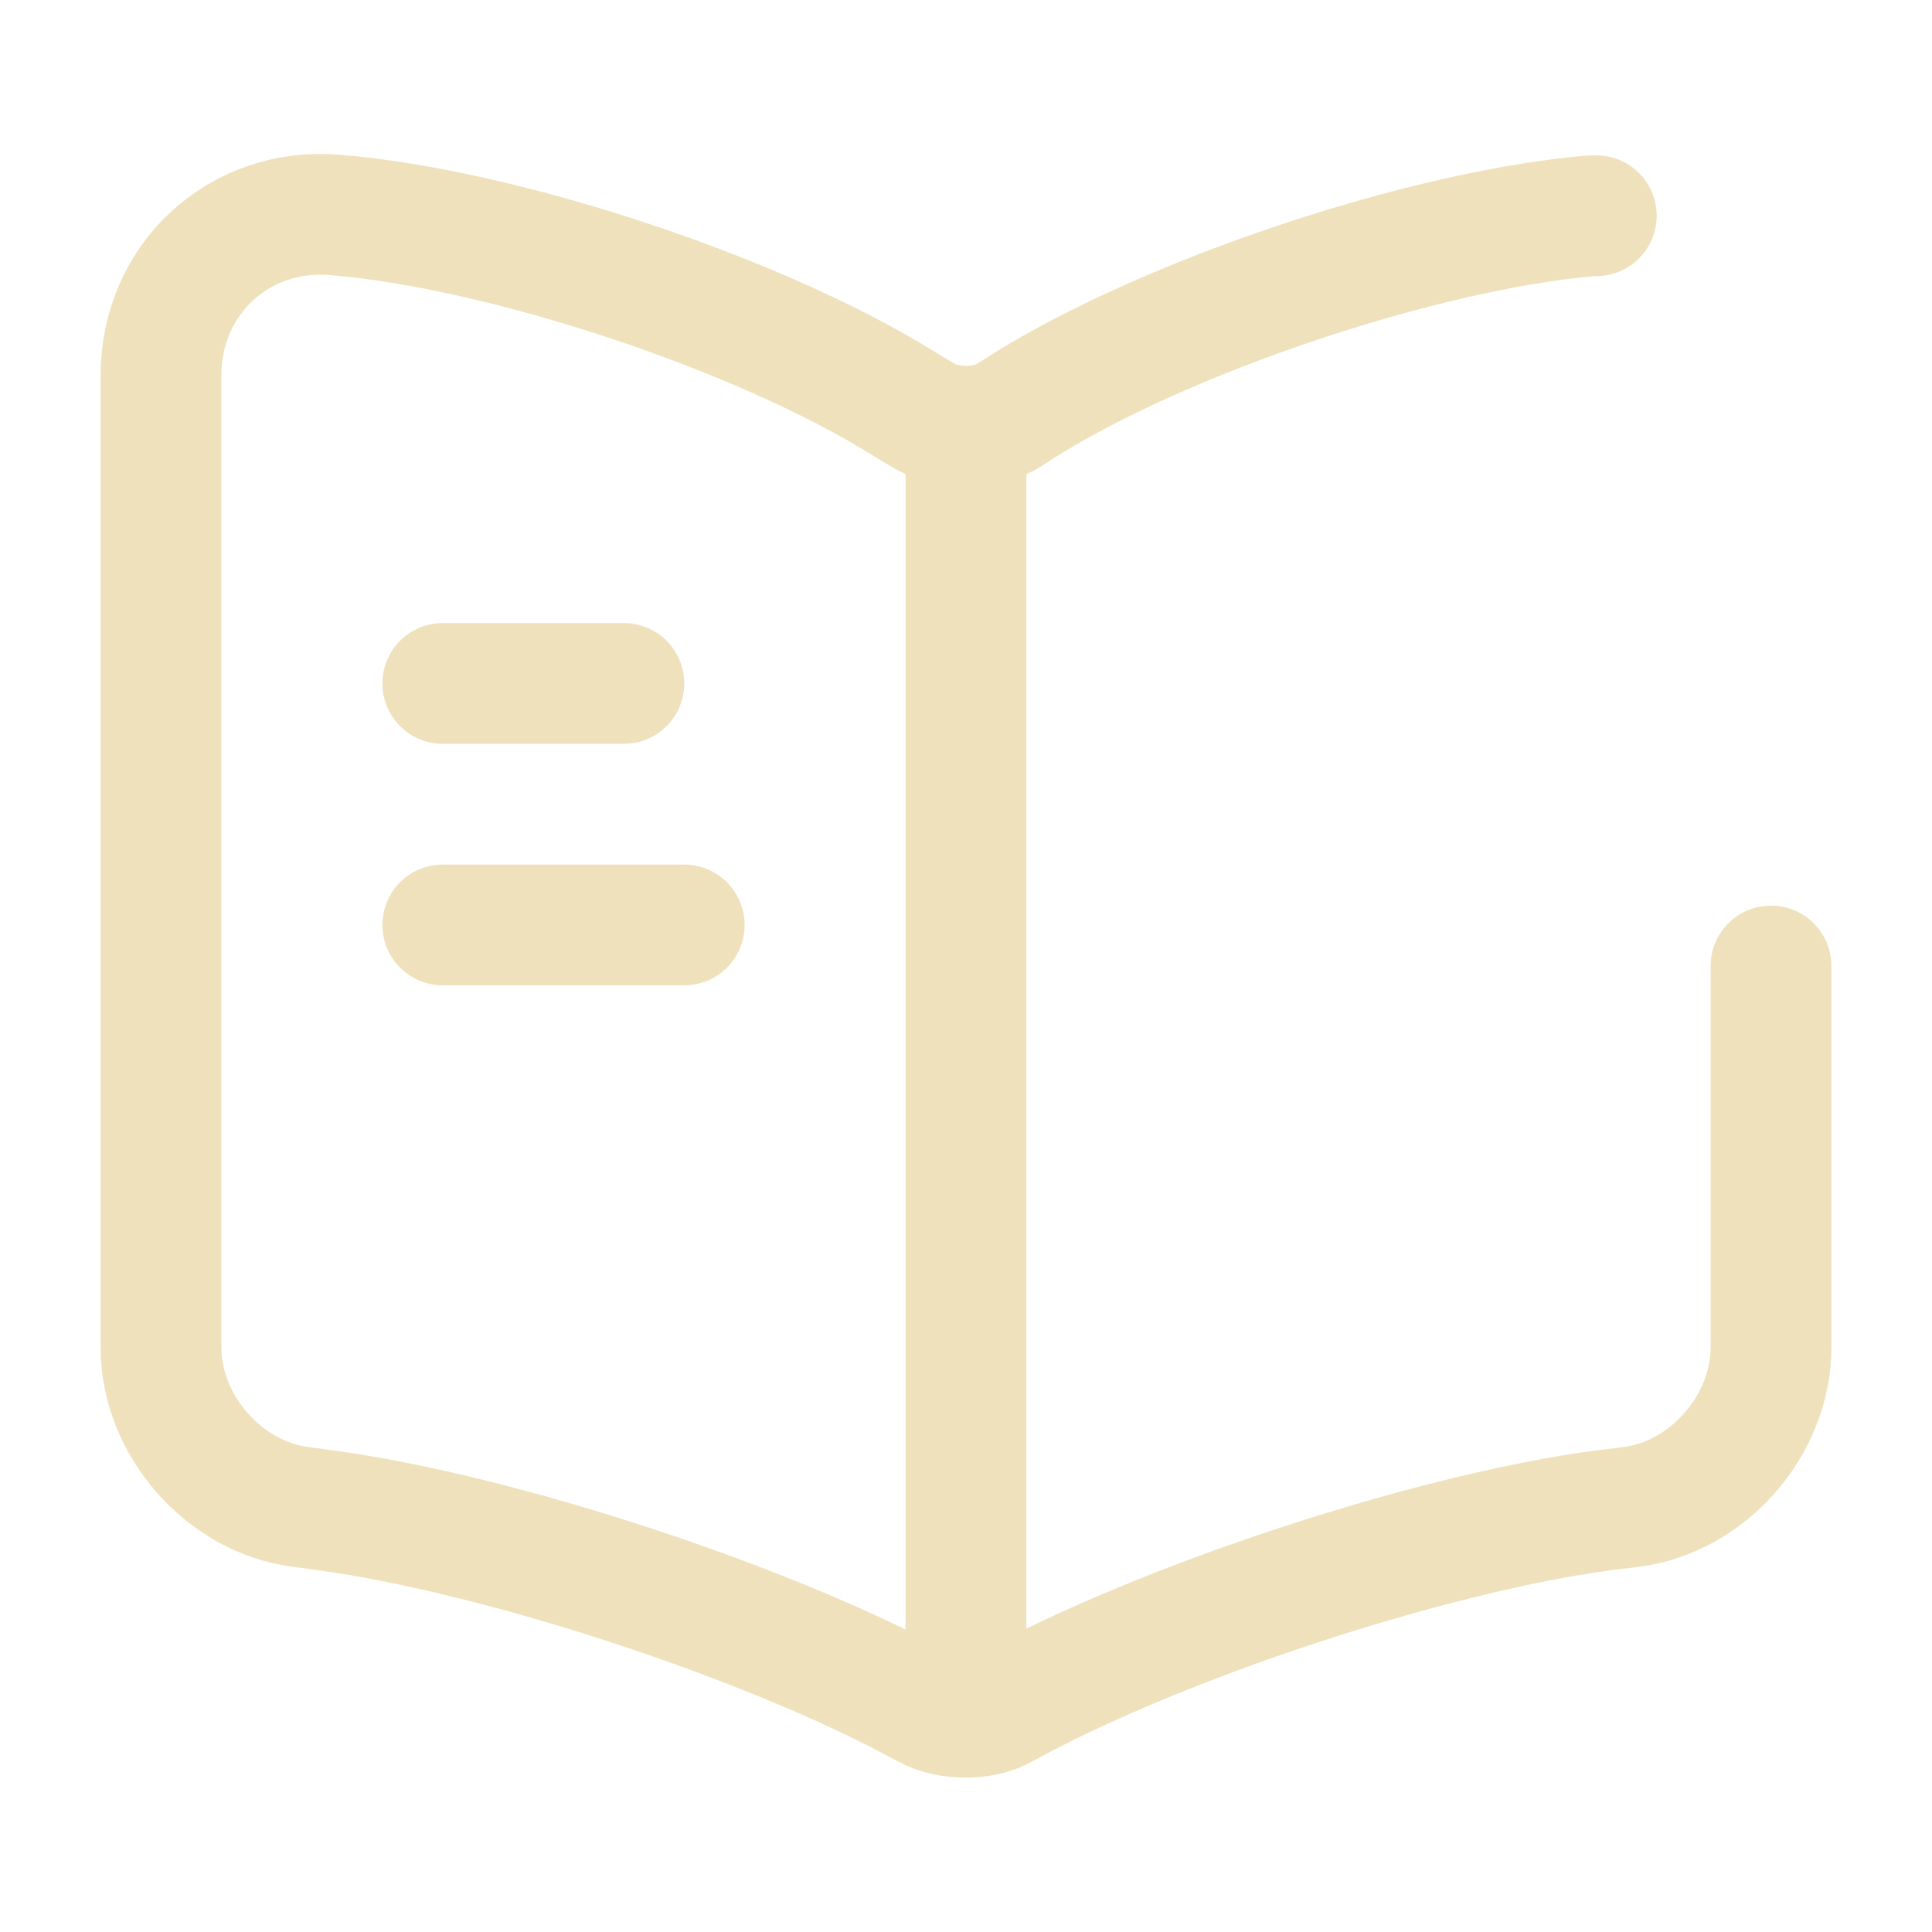 <svg width="24" height="24" viewBox="0 0 24 24" fill="none" xmlns="http://www.w3.org/2000/svg">
<path d="M19.83 2.68H19.77C17.67 2.86 14.48 3.93 12.7 5.05L12.53 5.16C12.24 5.34 11.76 5.34 11.47 5.16L11.22 5.01C9.44 3.9 6.26 2.84 4.16 2.67C2.97 2.57 2 3.47 2 4.66V16.74C2 17.7 2.78 18.6 3.74 18.72L4.03 18.76C6.2 19.05 9.55 20.15 11.47 21.2L11.51 21.22C11.78 21.37 12.21 21.37 12.47 21.22C14.39 20.16 17.75 19.05 19.93 18.76L20.26 18.72C21.22 18.6 22 17.7 22 16.74V13.722V12" stroke="#EFE1BC" stroke-width="1.5" stroke-linecap="round" stroke-linejoin="round"/>
<path d="M12 5.49V20.49" stroke="#EFE1BC" stroke-width="1.5" stroke-linecap="round" stroke-linejoin="round"/>
<path d="M7.75 8.49H5.5" stroke="#EFE1BC" stroke-width="1.5" stroke-linecap="round" stroke-linejoin="round"/>
<path d="M8.5 11.49H5.5" stroke="#EFE1BC" stroke-width="1.5" stroke-linecap="round" stroke-linejoin="round"/>
</svg>
